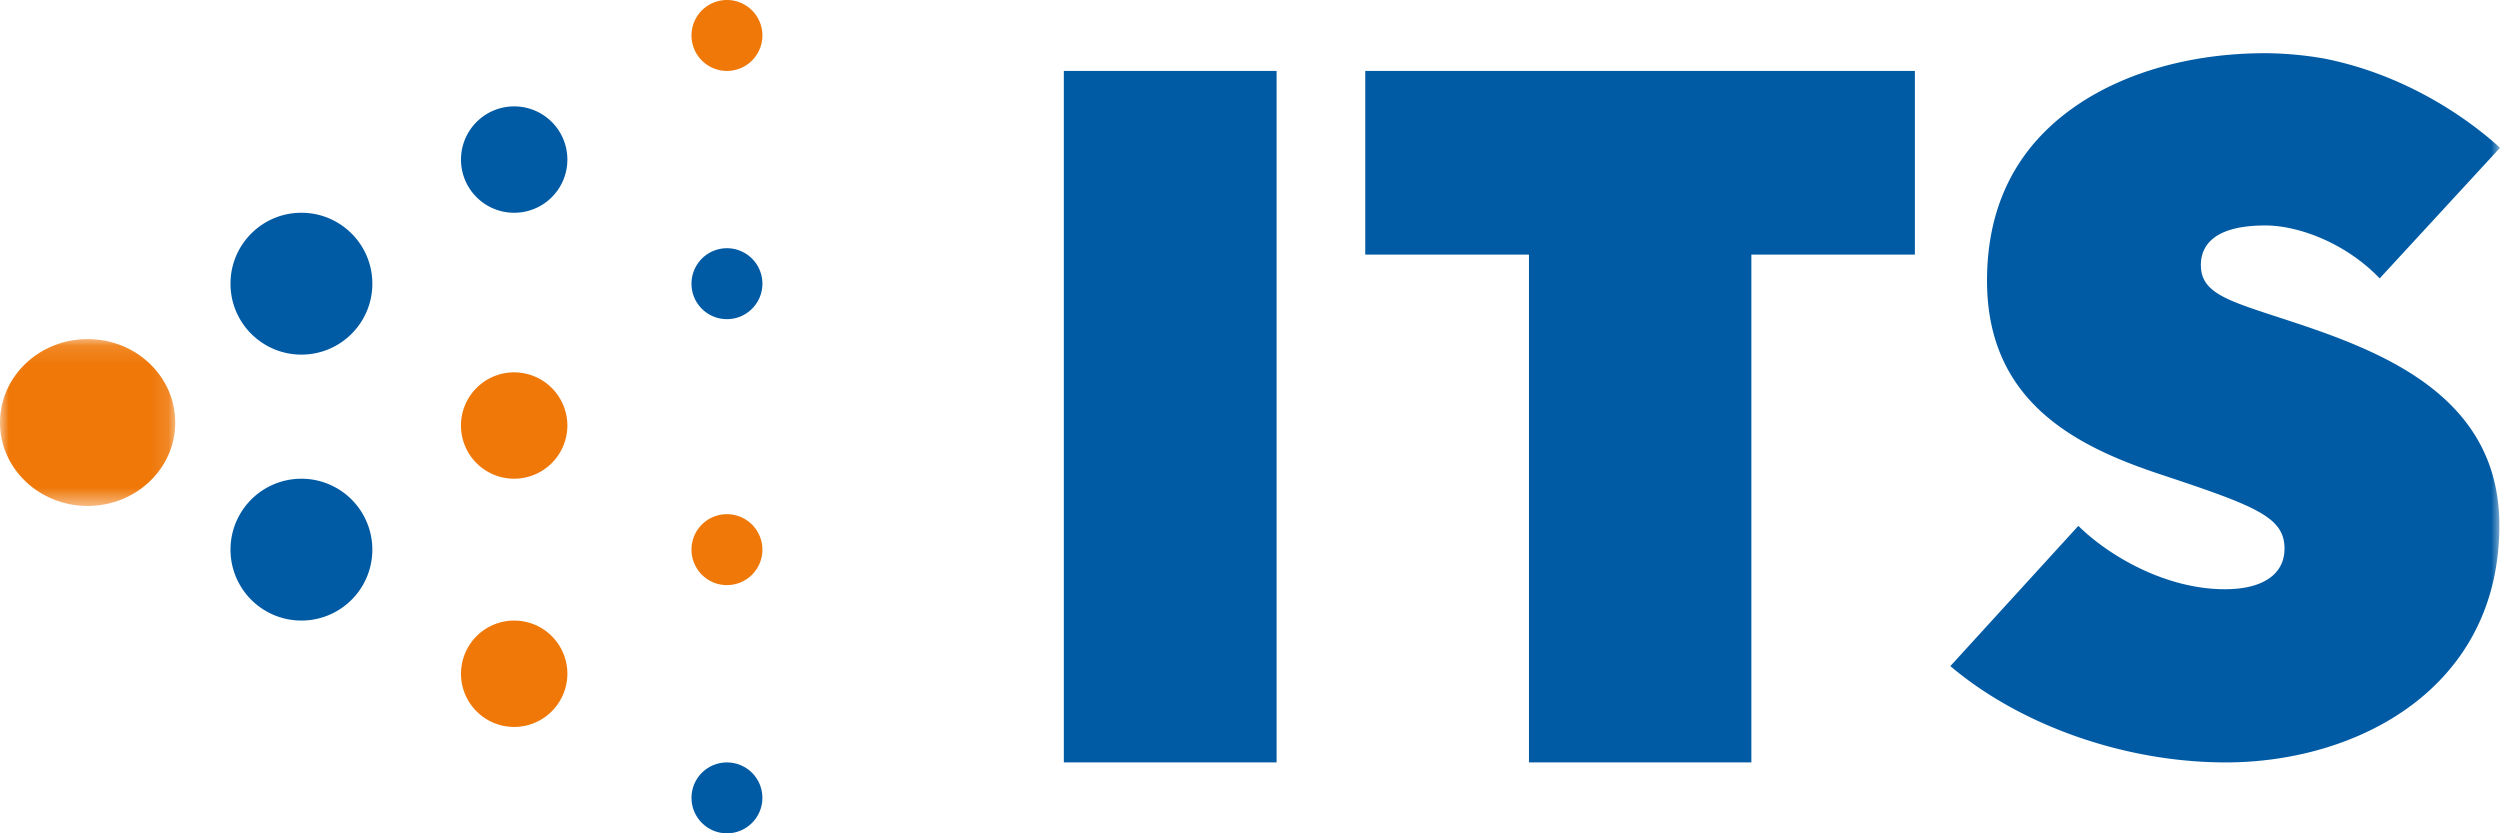 <svg height="47" viewBox="0 0 141 47" width="141" xmlns="http://www.w3.org/2000/svg" xmlns:xlink="http://www.w3.org/1999/xlink"><mask id="itsa" fill="#fff"><path d="m0 .123h9.885v9.413h-9.885z" fill="#fff" fill-rule="evenodd"></path></mask><mask id="itsb" fill="#fff"><path d="m0 47h141v-47h-141z" fill="#fff" fill-rule="evenodd"></path></mask><g fill="none" fill-rule="evenodd"><path d="m41 47c-1.107 0-2-.9-2-2 0-1.108.893-2 2-2 1.106 0 2 .892 2 2 0 1.1-.894 2-2 2" fill="#005aa4"></path><path d="m41 33c-1.107 0-2-.895-2-2.004 0-1.099.893-1.996 2-1.996a2 2 0 1 1 0 4" fill="#ef7809"></path><path d="m41 18c-1.107 0-2-.893-2-2a2 2 0 1 1 2 2" fill="#005aa4"></path><path d="m41 4a2 2 0 1 1 0-4 2 2 0 0 1 0 4m-12.002 37a3 3 0 1 1 3.002-3.001 3.007 3.007 0 0 1 -3.002 3.001m0-14a3 3 0 0 1 0-6 3.006 3.006 0 0 1 3.002 2.999 3.007 3.007 0 0 1 -3.002 3.001" fill="#ef7809"></path><path d="m28.998 12a2.998 2.998 0 0 1 -2.998-2.999 3 3 0 1 1 2.998 2.999m-11.998 23a4 4 0 1 1 0-8 4 4 0 0 1 0 8m0-15c-2.211 0-4-1.79-4-4s1.789-4 4-4c2.21 0 4 1.79 4 4s-1.79 4-4 4" fill="#005aa4"></path><path d="m4.942 9.536c-2.73 0-4.942-2.105-4.942-4.703 0-2.603 2.213-4.71 4.942-4.71 2.73 0 4.943 2.107 4.943 4.71 0 2.598-2.213 4.703-4.943 4.703" fill="#ef7809" mask="url(#itsa)" transform="translate(0 19)"></path><path d="m60 43h12v-39h-12zm17-39v10.36h9.234v28.64h12.543v-28.64h9.223v-10.36zm54.124-.69a19.833 19.833 0 0 0 -3.357-.31c-4.093 0-7.875 1.048-10.659 2.956-3.345 2.29-5.04 5.612-5.04 9.871 0 6.74 4.871 9.284 9.64 10.88 5.536 1.838 7.138 2.448 7.138 4.235 0 1.452-1.227 2.291-3.366 2.291-3.242 0-6.445-1.79-8.262-3.574l-7.218 7.909c3.962 3.354 9.855 5.432 15.533 5.432 7.43 0 15.431-4.186 15.431-13.373 0-7.684-7.338-10.069-12.695-11.81-2.756-.906-4.14-1.358-4.14-2.868 0-1.016.633-2.233 3.638-2.233 1.856 0 4.527.98 6.448 2.985l6.785-7.365c-1.234-1.136-4.779-4.004-9.876-5.026" fill="#005aa4" mask="url(#itsb)"></path></g></svg>
